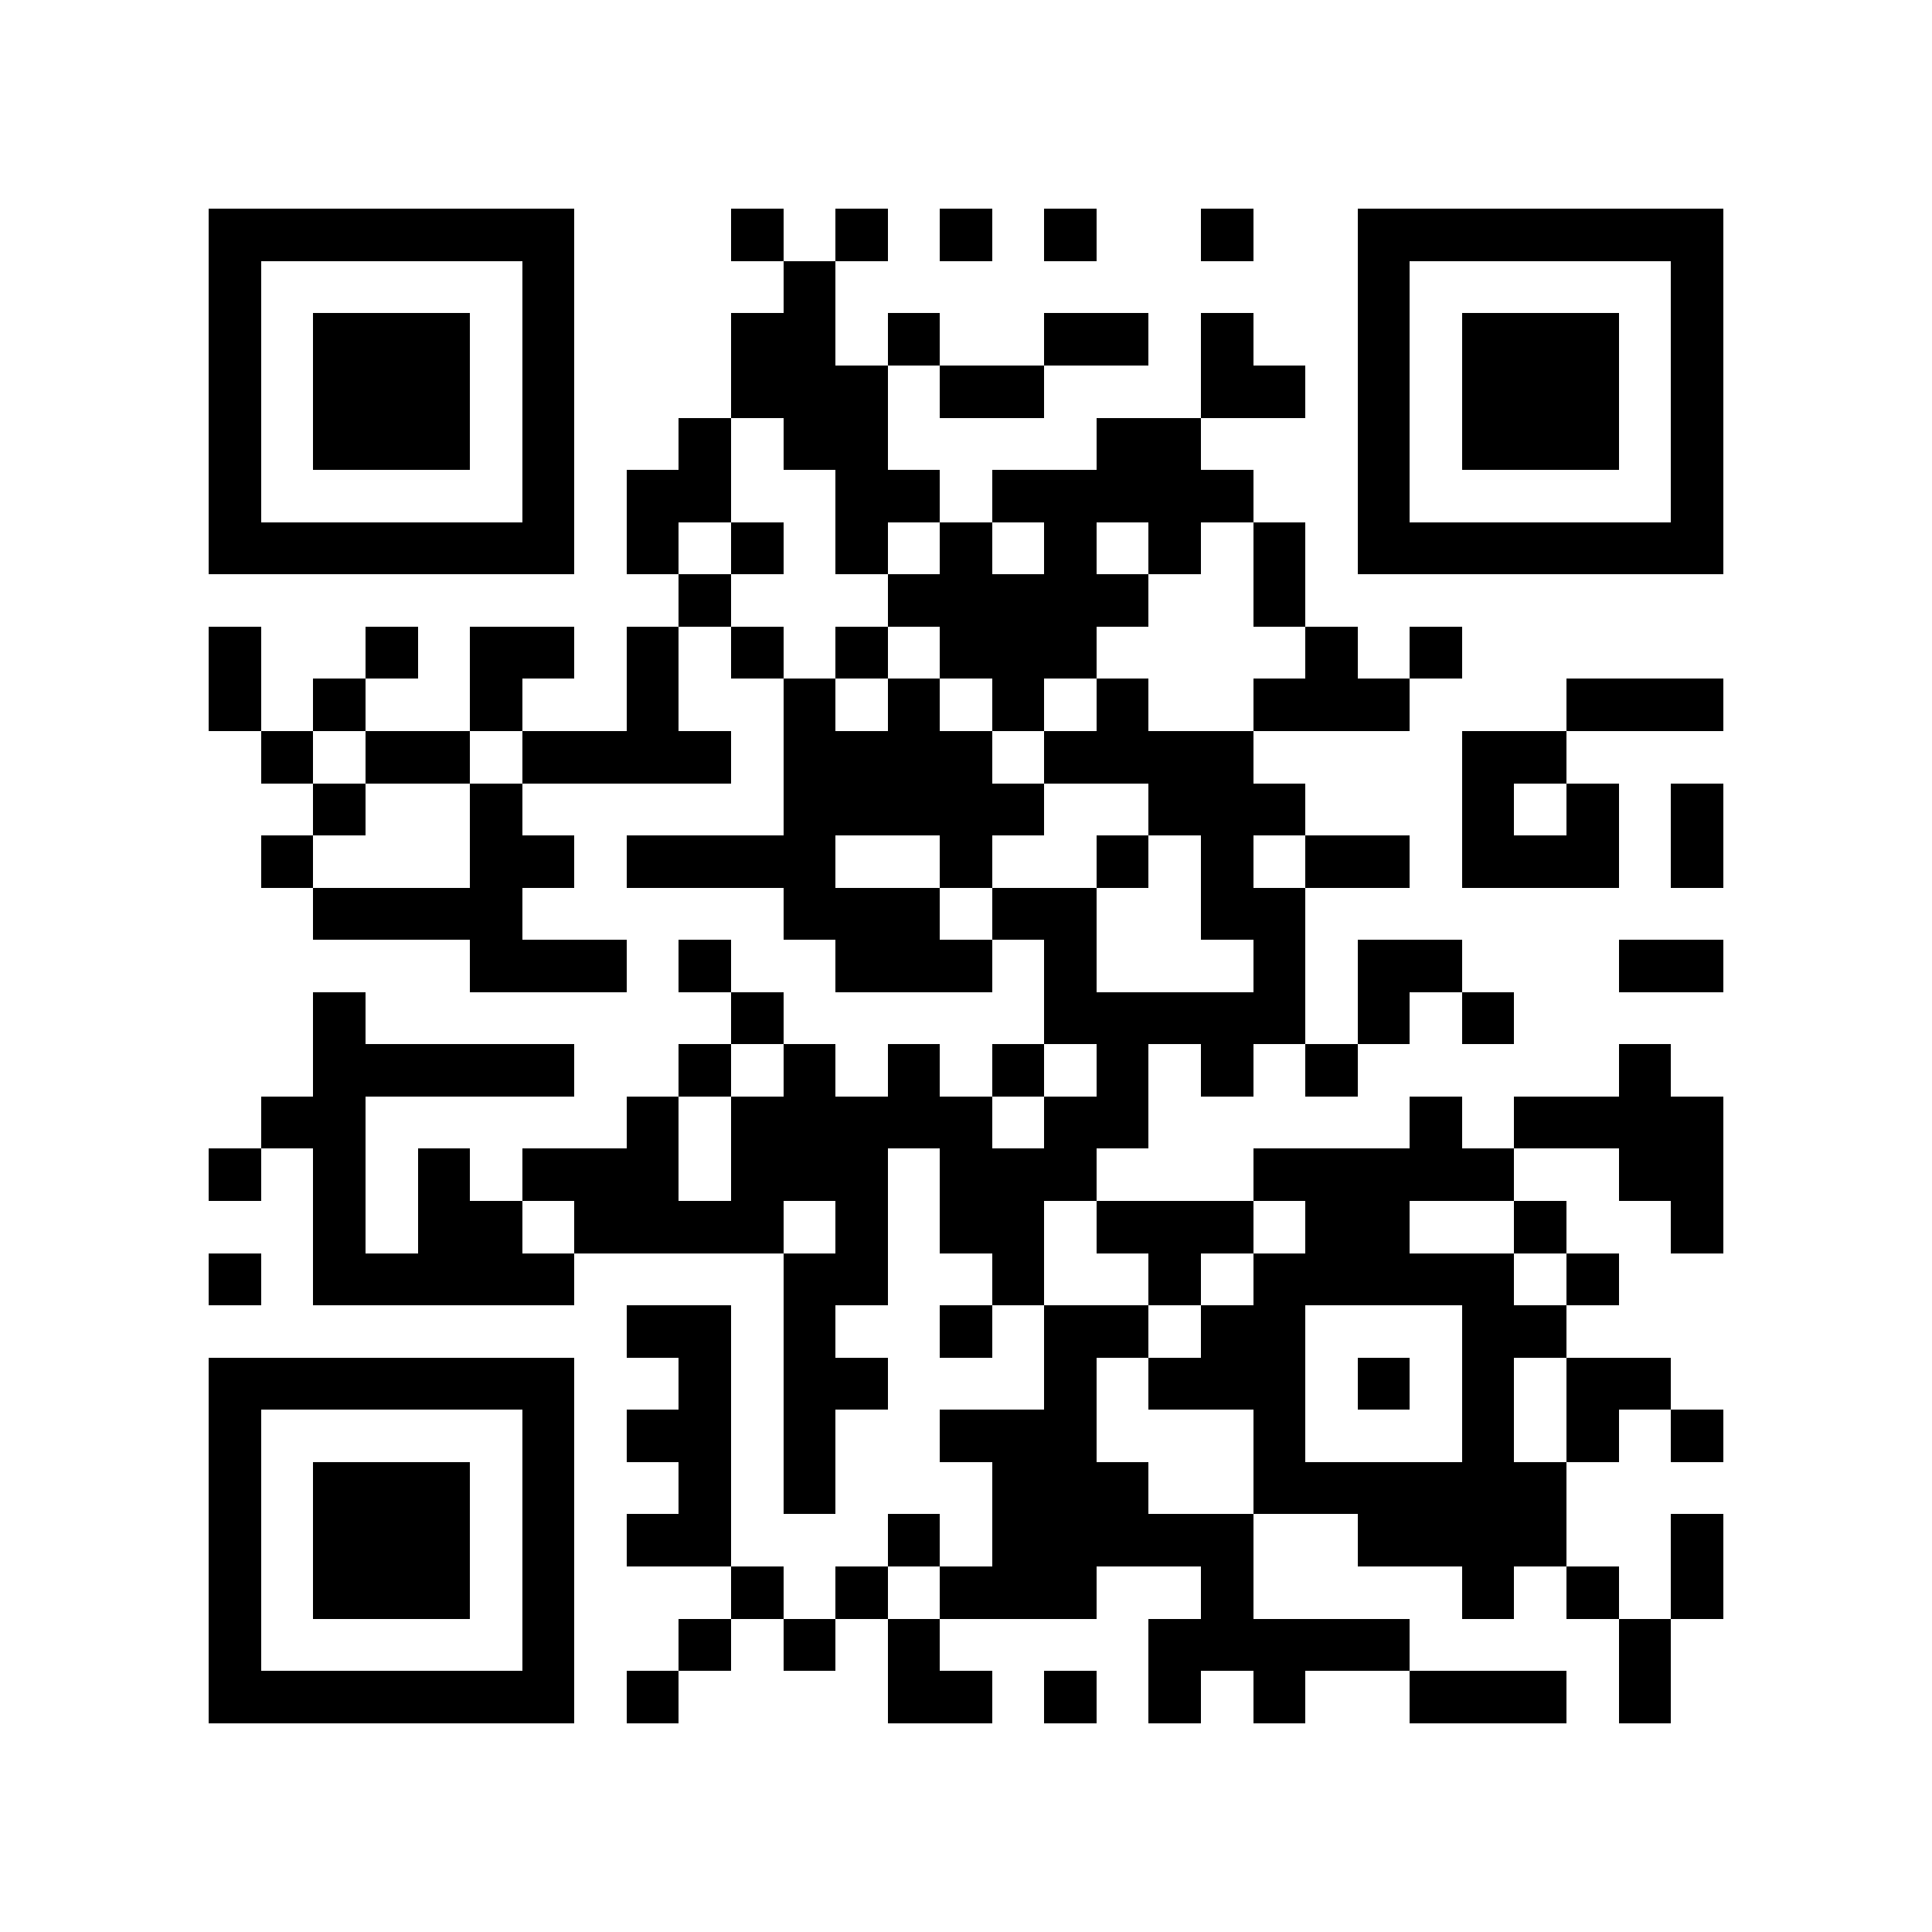 <?xml version="1.0" encoding="utf-8"?><!DOCTYPE svg PUBLIC "-//W3C//DTD SVG 1.1//EN" "http://www.w3.org/Graphics/SVG/1.1/DTD/svg11.dtd"><svg xmlns="http://www.w3.org/2000/svg" viewBox="0 0 37 37" shape-rendering="crispEdges"><path fill="#ffffff" d="M0 0h37v37H0z"/><path stroke="#000000" d="M4 4.5h7m3 0h1m1 0h1m1 0h1m1 0h1m2 0h1m2 0h7M4 5.5h1m5 0h1m4 0h1m10 0h1m5 0h1M4 6.5h1m1 0h3m1 0h1m3 0h2m1 0h1m2 0h2m1 0h1m2 0h1m1 0h3m1 0h1M4 7.5h1m1 0h3m1 0h1m3 0h3m1 0h2m3 0h2m1 0h1m1 0h3m1 0h1M4 8.5h1m1 0h3m1 0h1m2 0h1m1 0h2m4 0h2m3 0h1m1 0h3m1 0h1M4 9.5h1m5 0h1m1 0h2m2 0h2m1 0h5m2 0h1m5 0h1M4 10.5h7m1 0h1m1 0h1m1 0h1m1 0h1m1 0h1m1 0h1m1 0h1m1 0h7M13 11.5h1m3 0h5m2 0h1M4 12.5h1m2 0h1m1 0h2m1 0h1m1 0h1m1 0h1m1 0h3m4 0h1m1 0h1M4 13.5h1m1 0h1m2 0h1m2 0h1m2 0h1m1 0h1m1 0h1m1 0h1m2 0h3m3 0h3M5 14.5h1m1 0h2m1 0h4m1 0h4m1 0h4m4 0h2M6 15.5h1m2 0h1m5 0h5m2 0h3m3 0h1m1 0h1m1 0h1M5 16.5h1m3 0h2m1 0h4m2 0h1m2 0h1m1 0h1m1 0h2m1 0h3m1 0h1M6 17.5h4m5 0h3m1 0h2m2 0h2M9 18.5h3m1 0h1m2 0h3m1 0h1m3 0h1m1 0h2m3 0h2M6 19.5h1m7 0h1m5 0h5m1 0h1m1 0h1M6 20.5h5m2 0h1m1 0h1m1 0h1m1 0h1m1 0h1m1 0h1m1 0h1m5 0h1M5 21.5h2m5 0h1m1 0h5m1 0h2m5 0h1m1 0h4M4 22.5h1m1 0h1m1 0h1m1 0h3m1 0h3m1 0h3m3 0h5m2 0h2M6 23.5h1m1 0h2m1 0h4m1 0h1m1 0h2m1 0h3m1 0h2m2 0h1m2 0h1M4 24.5h1m1 0h5m4 0h2m2 0h1m2 0h1m1 0h5m1 0h1M12 25.5h2m1 0h1m2 0h1m1 0h2m1 0h2m3 0h2M4 26.5h7m2 0h1m1 0h2m3 0h1m1 0h3m1 0h1m1 0h1m1 0h2M4 27.5h1m5 0h1m1 0h2m1 0h1m2 0h3m3 0h1m3 0h1m1 0h1m1 0h1M4 28.5h1m1 0h3m1 0h1m2 0h1m1 0h1m3 0h3m2 0h6M4 29.5h1m1 0h3m1 0h1m1 0h2m3 0h1m1 0h5m2 0h4m2 0h1M4 30.5h1m1 0h3m1 0h1m3 0h1m1 0h1m1 0h3m2 0h1m4 0h1m1 0h1m1 0h1M4 31.5h1m5 0h1m2 0h1m1 0h1m1 0h1m4 0h5m4 0h1M4 32.5h7m1 0h1m4 0h2m1 0h1m1 0h1m1 0h1m2 0h3m1 0h1"/></svg>
